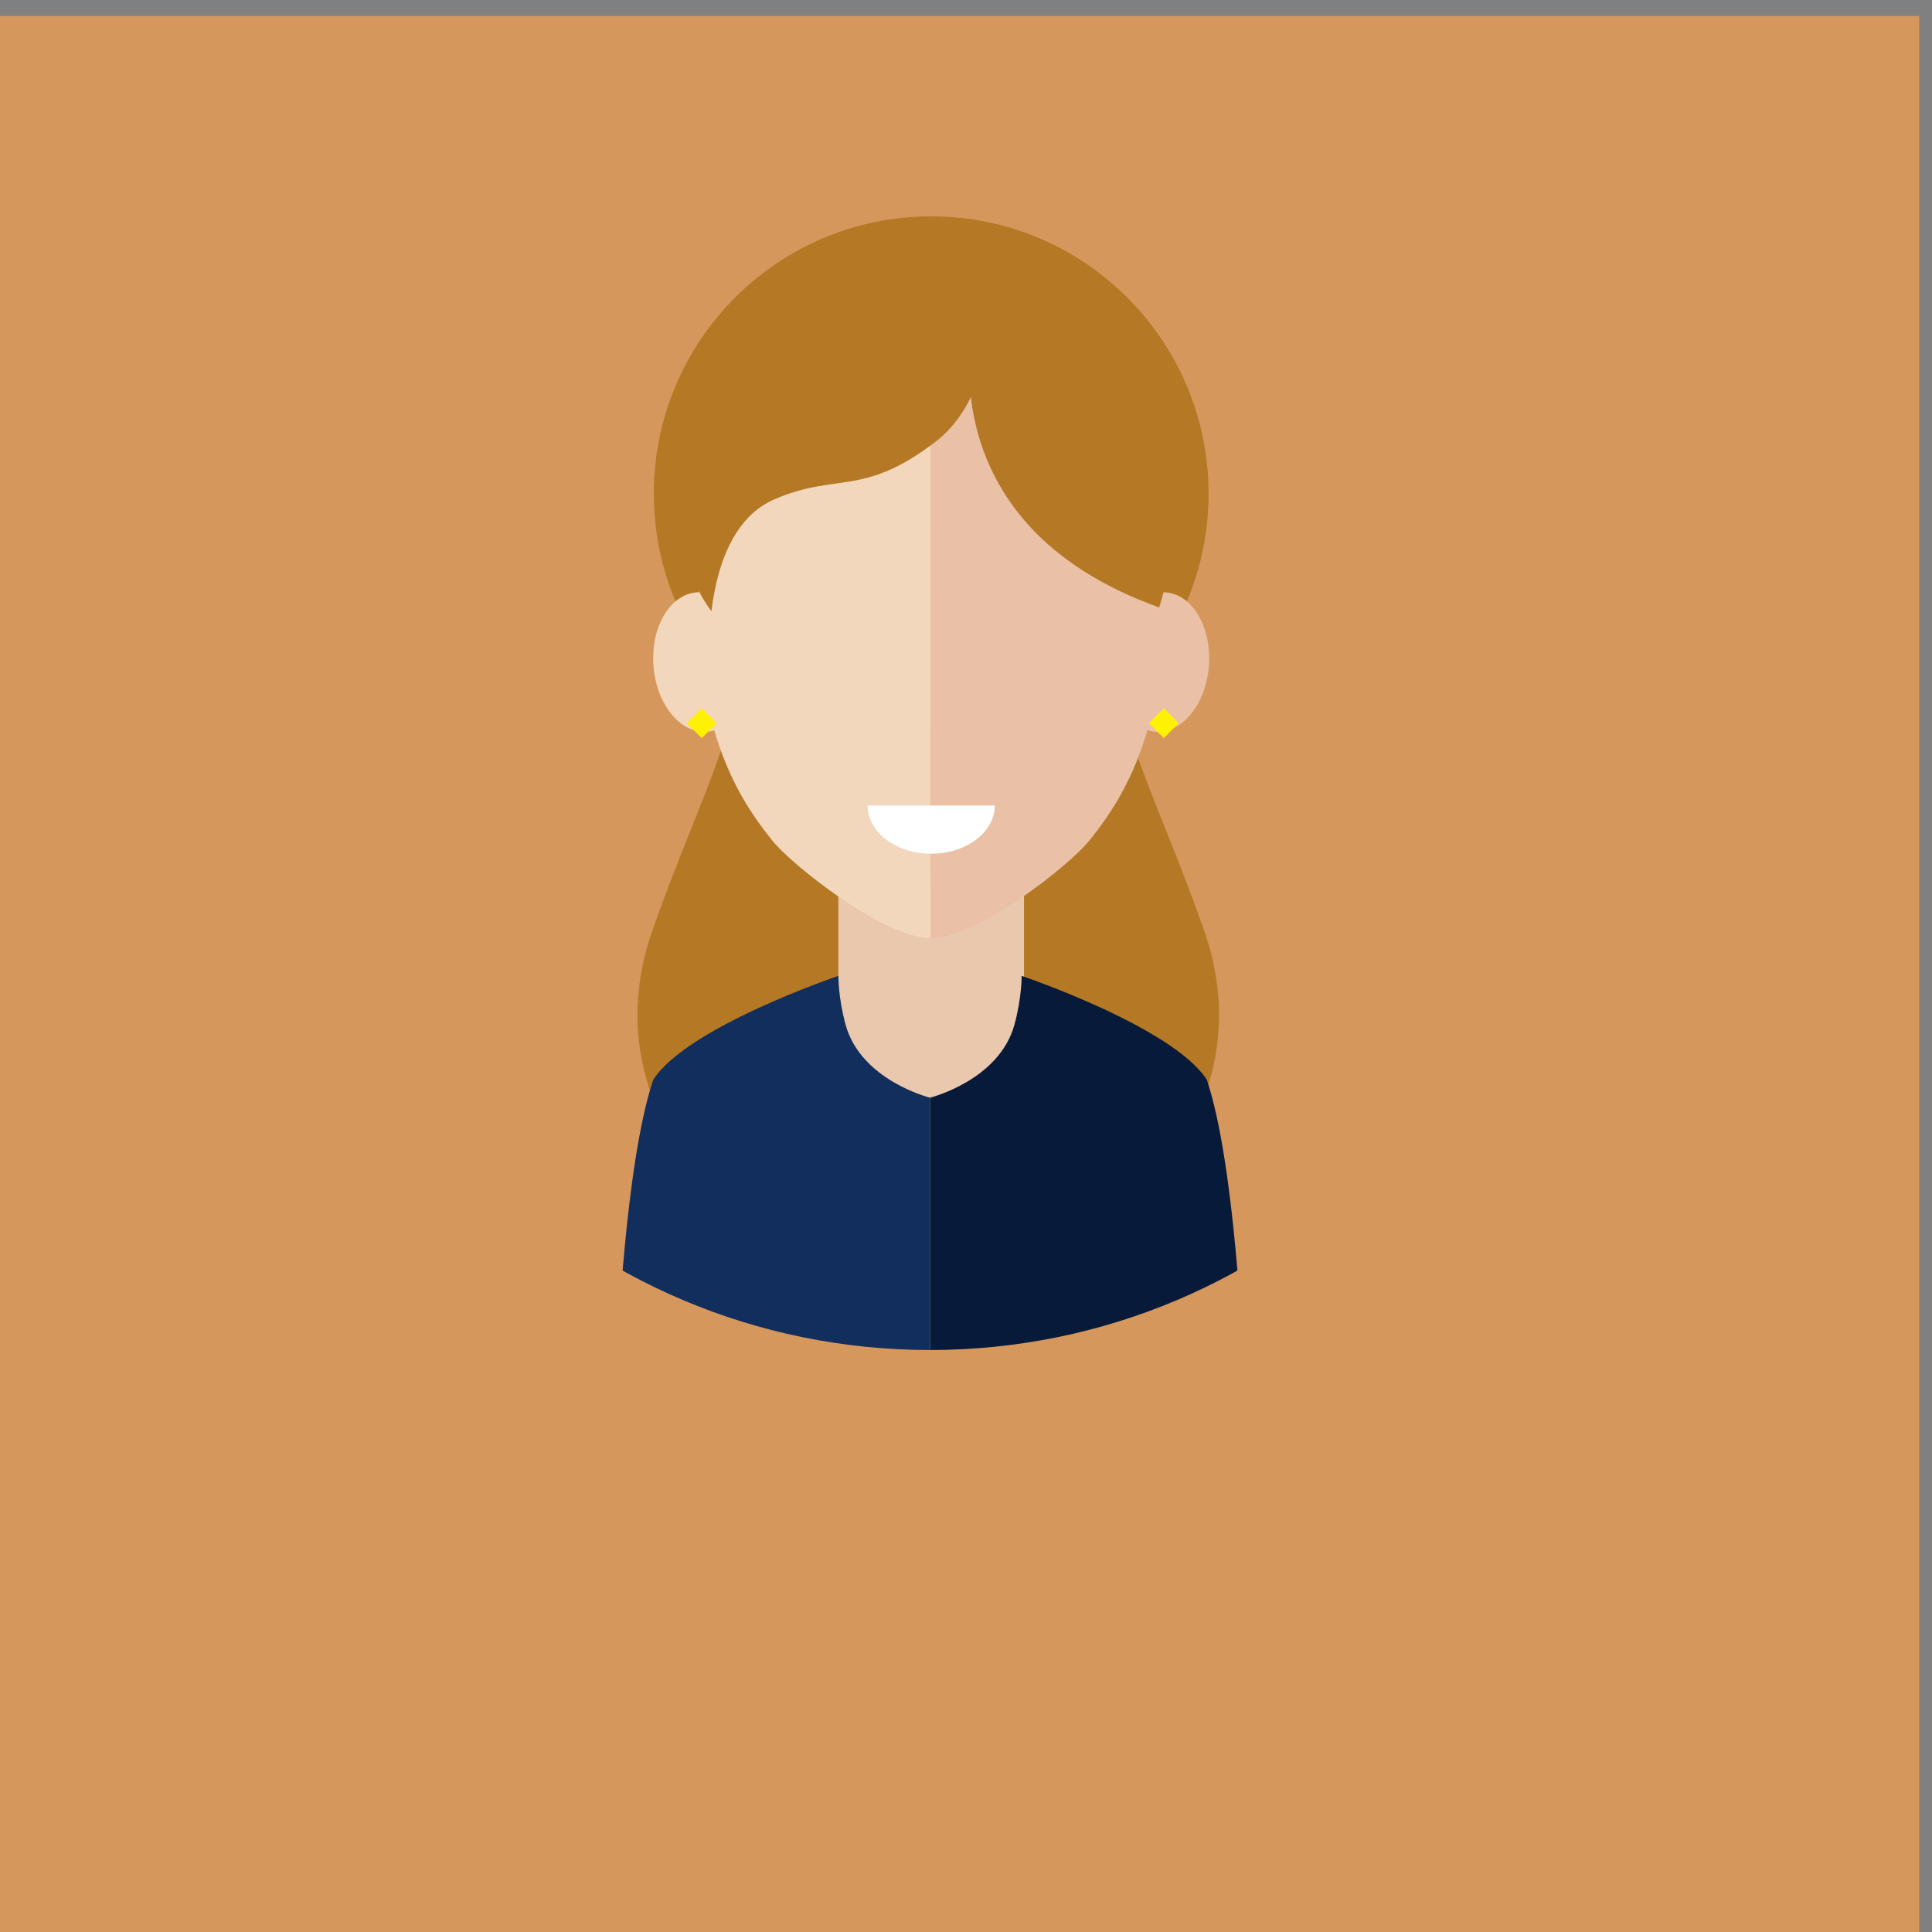 <?xml version="1.0" encoding="UTF-8" standalone="no"?>
<!DOCTYPE svg PUBLIC "-//W3C//DTD SVG 1.1//EN" "http://www.w3.org/Graphics/SVG/1.1/DTD/svg11.dtd">
<svg width="100%" height="100%" viewBox="0 0 201 201" version="1.1" xmlns="http://www.w3.org/2000/svg" xmlns:xlink="http://www.w3.org/1999/xlink" xml:space="preserve" xmlns:serif="http://www.serif.com/" style="fill-rule:evenodd;clip-rule:evenodd;stroke-linejoin:round;stroke-miterlimit:2;">
    <rect x="0" y="0" width="201" height="201" fill="#808080" stroke="none"/>
    <g transform="matrix(1,0,0,1,-795.564,-1863.89)">
        <g transform="matrix(0.711,0,0,1.915,-447.232,61.363)">
            <g transform="matrix(1.329,0,0,0.494,1457.99,4.492)">
                <rect x="217.764" y="1898.07" width="211.73" height="211.714" style="fill:rgb(214,151,92);"/>
            </g>
        </g>
        <g transform="matrix(0.711,0,0,1.915,-766.409,113.292)">
            <g transform="matrix(1.091,0,0,0.405,2443.7,849.297)">
                <g transform="matrix(1,0,0,1,-400,-400)">
                    <g id="background">
                    </g>
                    <g id="Objects">
                        <g>
                            <clipPath id="_clip1">
                                <path d="M213.49,656.227C213.49,703.17 251.545,741.226 298.49,741.226C345.434,741.226 383.49,703.17 383.49,656.227C383.49,609.281 345.434,571.225 298.49,571.225C251.545,571.225 213.49,609.281 213.49,656.227Z" clip-rule="nonzero"/>
                            </clipPath>
                            <g clip-path="url(#_clip1)">
                                <g transform="matrix(1,0,0,1,298.648,635.469)">
                                    <path d="M0,83.273L-30.409,83.273C-30.409,83.273 -44.444,69.705 -37.427,49.587C-30.409,29.472 -24.327,21.519 -23.859,0L0,0L0,83.273Z" style="fill:rgb(181,121,38);fill-rule:nonzero;"/>
                                </g>
                                <g transform="matrix(1,0,0,1,297.862,635.469)">
                                    <path d="M0,83.273L30.409,83.273C30.409,83.273 44.444,69.705 37.426,49.587C30.409,29.472 24.327,21.519 23.859,0L0,0L0,83.273Z" style="fill:rgb(181,121,38);fill-rule:nonzero;"/>
                                </g>
                                <g transform="matrix(0,-1,-1,0,298.648,589.154)">
                                    <path d="M-37.202,-37.201C-16.655,-37.201 0,-20.545 0,0.001C0,20.547 -16.655,37.202 -37.202,37.202C-57.748,37.202 -74.403,20.547 -74.403,0.001C-74.403,-20.545 -57.748,-37.201 -37.202,-37.201" style="fill:rgb(181,121,38);fill-rule:nonzero;"/>
                                </g>
                                <g transform="matrix(1,0,0,1,311.094,714.082)">
                                    <path d="M0,-8.06L-12.604,27.295L-24.893,-8.06L-24.893,-35.355L0,-35.355L0,-8.06Z" style="fill:rgb(234,200,173);fill-rule:nonzero;"/>
                                </g>
                                <g transform="matrix(-0.956,-0.292,-0.292,0.956,256.021,679.622)">
                                    <path d="M-18.411,-85.656C-6.852,-82.126 9.421,-69.972 0.017,-39.18C-5.412,-21.402 -14.901,-15.136 -18.411,-12.686C-21.642,-10.431 -36.497,-4.492 -42.626,-6.364L-18.411,-85.656Z" style="fill:rgb(242,215,188);fill-rule:nonzero;"/>
                                </g>
                                <g transform="matrix(0.136,0.991,0.991,-0.136,266.123,642.678)">
                                    <path d="M6.441,-5.615C1.271,-5.445 -2.917,-2.395 -2.918,1.193C-2.918,4.783 1.273,7.554 6.441,7.384C11.609,7.213 15.797,4.164 15.799,0.575C15.797,-3.014 11.609,-5.786 6.441,-5.615" style="fill:rgb(242,215,188);fill-rule:nonzero;"/>
                                </g>
                                <g transform="matrix(-0.956,0.292,0.292,0.956,341.175,679.622)">
                                    <path d="M18.411,-85.656C6.852,-82.126 -9.421,-69.972 -0.017,-39.18C5.412,-21.402 14.901,-15.136 18.411,-12.686C21.642,-10.431 36.497,-4.492 42.626,-6.364L18.411,-85.656Z" style="fill:rgb(234,192,167);fill-rule:nonzero;"/>
                                </g>
                                <g transform="matrix(0.136,-0.991,-0.991,-0.136,331.171,642.678)">
                                    <path d="M-6.441,-5.615C-1.271,-5.445 2.917,-2.396 2.918,1.193C2.918,4.782 -1.273,7.554 -6.441,7.383C-11.609,7.213 -15.797,4.164 -15.799,0.574C-15.797,-3.014 -11.609,-5.786 -6.441,-5.615" style="fill:rgb(234,192,167);fill-rule:nonzero;"/>
                                </g>
                                <g transform="matrix(1,0,0,1,298.237,641.997)">
                                    <path d="M0,-46.716C-0.58,-46.79 -1.184,-46.841 -1.833,-46.847C-1.833,-46.847 -22.248,-45.319 -27.929,-18.731C-30.656,-16.686 -35.655,-8.732 -29.065,0.131C-28.157,-7.368 -25.409,-12.8 -20.658,-14.868C-12.225,-18.536 -8.753,-15.128 1.018,-22.626C6.725,-27.006 8.777,-35.812 7.515,-40.734C5.246,-46.847 -0.549,-46.618 0,-46.716" style="fill:rgb(181,121,38);fill-rule:nonzero;"/>
                                </g>
                                <g transform="matrix(1,0,0,1,304.461,639.038)">
                                    <path d="M0,-36.37C0,-36.37 -7.358,-8.919 24.769,2.575C32.467,-22.554 18.405,-38.945 0,-36.37" style="fill:rgb(181,121,38);fill-rule:nonzero;"/>
                                </g>
                                <g transform="matrix(-0.707,0.707,0.707,0.707,269.291,658.56)">
                                    <rect x="-1.417" y="-3.419" width="2.833" height="2.832" style="fill:rgb(255,242,0);"/>
                                </g>
                                <g transform="matrix(-0.707,0.707,0.707,0.707,331.264,658.559)">
                                    <rect x="-1.416" y="-3.419" width="2.833" height="2.832" style="fill:rgb(255,242,0);"/>
                                </g>
                                <g transform="matrix(1,0,0,1,298.49,691.037)">
                                    <path d="M0,50.34L0,16.34C0,16.34 -9.286,14.039 -11.333,6.516C-12.317,2.901 -12.289,0 -12.289,0C-12.289,0 -32.594,6.858 -37.127,13.942C-40.899,25.17 -41.934,50.34 -41.934,50.34L0,50.34Z" style="fill:rgb(18,46,93);fill-rule:nonzero;"/>
                                </g>
                                <g transform="matrix(1,0,0,1,298.49,691.037)">
                                    <path d="M0,50.34L0,16.34C0,16.34 9.286,14.039 11.333,6.516C12.317,2.901 12.289,0 12.289,0C12.289,0 32.594,6.858 37.127,13.942C40.899,25.17 41.934,50.34 41.934,50.34L0,50.34Z" style="fill:rgb(7,26,57);fill-rule:nonzero;"/>
                                </g>
                                <g transform="matrix(1,0,0,1,298.648,668.186)">
                                    <path d="M0,6.461C4.711,6.461 8.531,3.568 8.531,0L-8.531,0C-8.531,3.568 -4.711,6.461 0,6.461" style="fill:white;fill-rule:nonzero;"/>
                                </g>
                            </g>
                        </g>
                    </g>
                </g>
            </g>
        </g>
    </g>
</svg>
